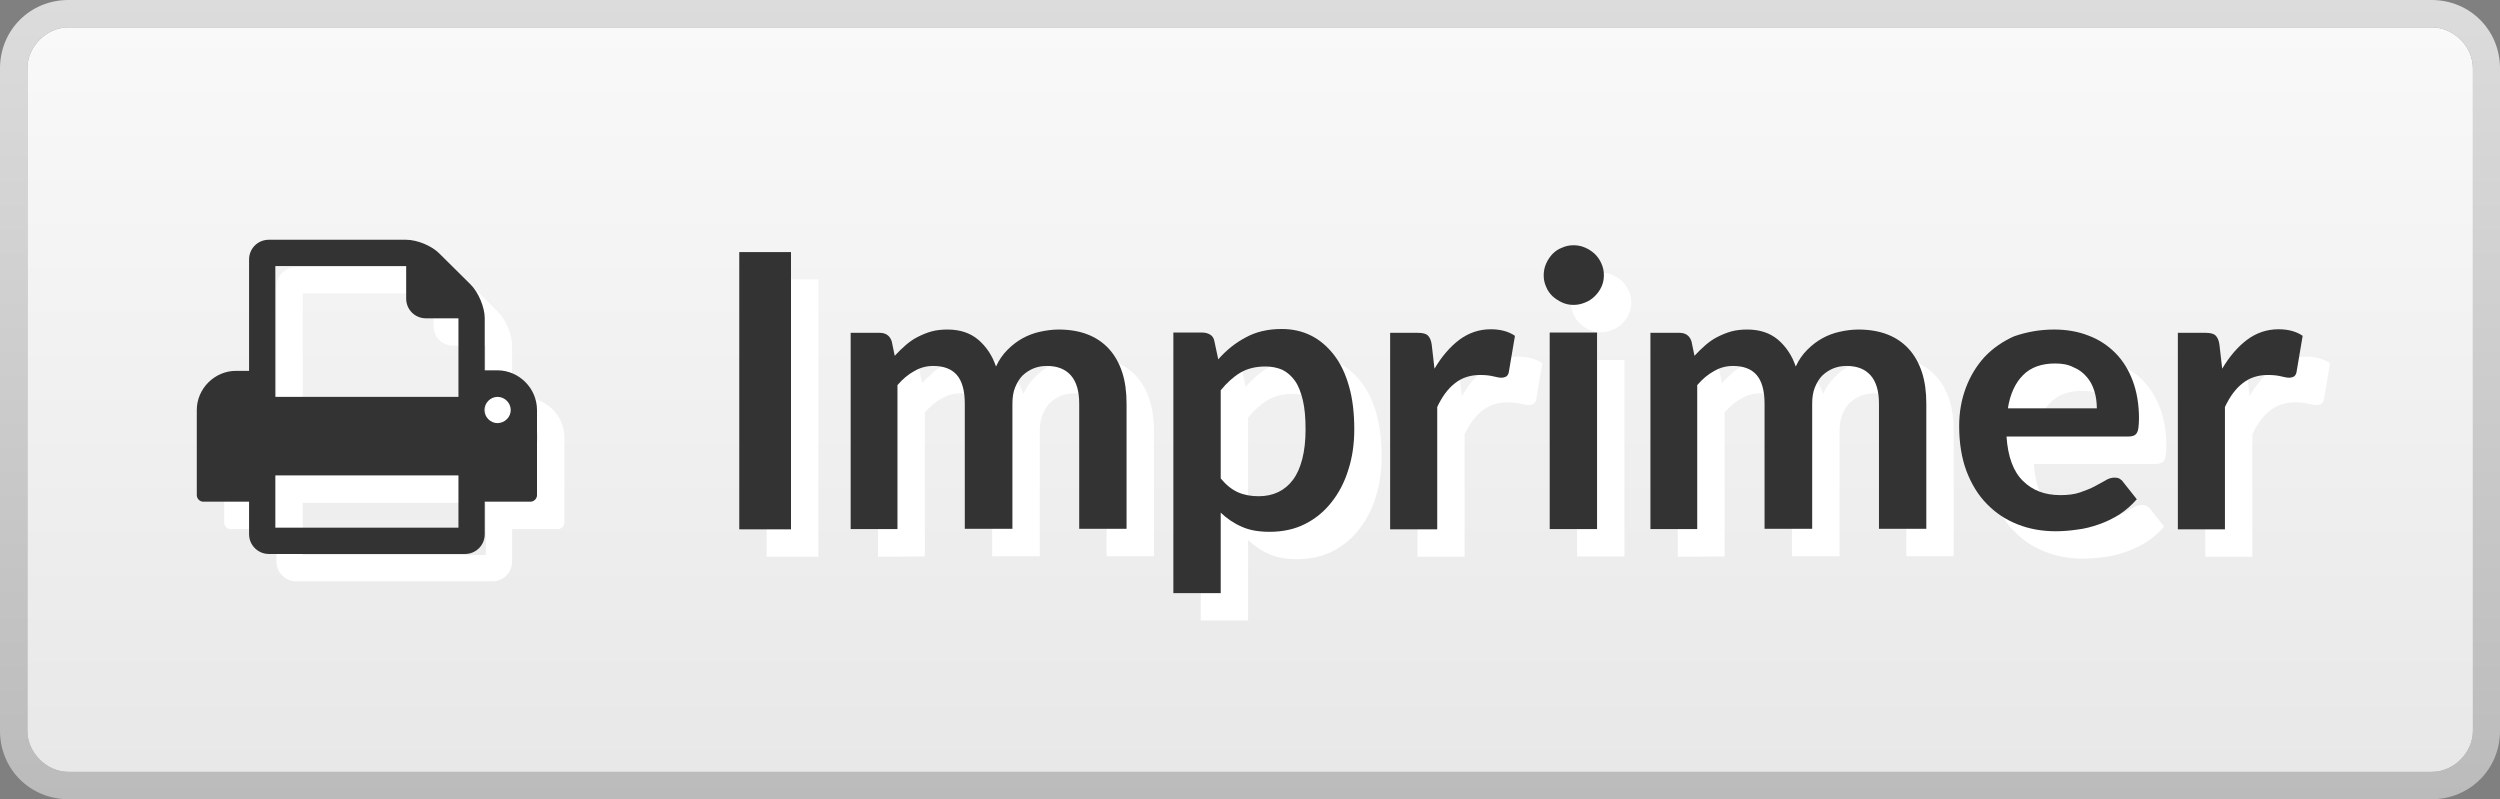 <?xml version="1.0" encoding="utf-8"?>
<!-- Generator: Adobe Illustrator 24.3.0, SVG Export Plug-In . SVG Version: 6.00 Build 0)  -->
<svg version="1.1" id="Calque_1" xmlns="http://www.w3.org/2000/svg" xmlns:xlink="http://www.w3.org/1999/xlink" x="0px" y="0px"
	 viewBox="0 0 913.4 292" style="enable-background:new 0 0 913.4 292;" xml:space="preserve">
<rect x="0" y="0" width="913.4" height="292" fill="#808080" stroke="none"/>
<style type="text/css">
	.st0{fill:url(#SVGID_1_);}
	.st1{fill:url(#SVGID_2_);}
	.st2{fill:#FFFFFF;}
	.st3{fill:#333333;}
</style>
<g>
	
		<linearGradient id="SVGID_1_" gradientUnits="userSpaceOnUse" x1="157.2" y1="-852" x2="157.2" y2="-560" gradientTransform="matrix(-1 0 0 -1 613.9 -560)">
		<stop  offset="0" style="stop-color:#BBBBBB"/>
		<stop  offset="1" style="stop-color:#DCDCDC"/>
	</linearGradient>
	<path class="st0" d="M25,282c-8,0-15-7-15-15V25c0-8,7-15,15-15h863.5c8,0,15,7,15,15v242c0,8-7,15-15,15H25z M888.4,292
		c14,0,25-11,25-25V25c0-14-11-25-25-25H25C11,0,0,11,0,25v242c0,14,11,25,25,25H888.4z"/>
</g>
<linearGradient id="SVGID_2_" gradientUnits="userSpaceOnUse" x1="157.15" y1="694" x2="157.15" y2="422" gradientTransform="matrix(-1 0 0 1 613.9 -412)">
	<stop  offset="0" style="stop-color:#E8E8E8"/>
	<stop  offset="1" style="stop-color:#F9F9F9"/>
</linearGradient>
<path class="st1" d="M25,282c-8,0-15-7-15-15V25c0-8,7-15,15-15h863.5c8,0,15,7,15,15v242c0,8-7,15-15,15H25z"/>
<g>
	<g>
		<g>
			<path class="st2" d="M299,203.4h-18.9V102.1H299V203.4z"/>
			<path class="st2" d="M320.8,203.4v-71.8h10.6c2.2,0,3.7,1,4.4,3.1l1.1,5.3c1.3-1.4,2.6-2.7,4-3.9s2.8-2.2,4.4-3s3.2-1.5,5-2
				s3.8-0.7,5.9-0.7c4.5,0,8.2,1.2,11.2,3.7c2.9,2.5,5.1,5.7,6.5,9.8c1.1-2.4,2.5-4.4,4.2-6.1c1.7-1.7,3.5-3.1,5.5-4.2
				c2-1.1,4.1-1.9,6.4-2.4s4.5-0.8,6.8-0.8c4,0,7.5,0.6,10.6,1.8s5.7,3,7.8,5.3c2.1,2.3,3.7,5.2,4.8,8.5c1.1,3.4,1.6,7.2,1.6,11.5
				v45.7h-17.3v-45.7c0-4.6-1-8-3-10.3s-4.9-3.5-8.8-3.5c-1.8,0-3.4,0.3-4.9,0.9c-1.5,0.6-2.8,1.5-4,2.6c-1.1,1.1-2,2.6-2.7,4.3
				s-1,3.7-1,6v45.7h-17.4v-45.7c0-4.8-1-8.3-2.9-10.5s-4.8-3.3-8.6-3.3c-2.5,0-4.8,0.6-7,1.9c-2.2,1.2-4.2,2.9-6.1,5.1v52.6
				L320.8,203.4L320.8,203.4z"/>
			<path class="st2" d="M438.7,226.8v-95.3h10.6c1.1,0,2.1,0.3,2.9,0.8s1.3,1.3,1.5,2.4l1.4,6.6c2.9-3.3,6.2-6,10-8
				c3.8-2.1,8.2-3.1,13.2-3.1c3.9,0,7.5,0.8,10.7,2.4c3.2,1.6,6,4,8.4,7.1s4.2,6.9,5.5,11.5s1.9,9.8,1.9,15.6
				c0,5.4-0.7,10.3-2.2,14.9c-1.4,4.6-3.5,8.5-6.2,11.9s-5.9,6-9.7,7.9c-3.8,1.9-8.1,2.8-12.8,2.8c-4.1,0-7.5-0.6-10.3-1.9
				c-2.8-1.2-5.4-3-7.6-5.1v29.4h-17.3V226.8z M472.3,143.9c-3.6,0-6.7,0.8-9.2,2.3s-4.9,3.7-7.1,6.4v32.2c2,2.4,4.1,4.1,6.4,5.1
				s4.8,1.4,7.5,1.4c2.6,0,5-0.5,7.1-1.5s3.9-2.5,5.4-4.5s2.6-4.5,3.4-7.6s1.2-6.7,1.2-10.8c0-4.2-0.3-7.8-1-10.7s-1.6-5.3-2.9-7.1
				s-2.8-3.1-4.6-4C476.6,144.3,474.6,143.9,472.3,143.9z"/>
			<path class="st2" d="M517.9,203.4v-71.8H528c1.8,0,3,0.3,3.7,1s1.2,1.8,1.4,3.4l1,8.7c2.6-4.4,5.6-7.9,9-10.5
				c3.5-2.6,7.3-3.9,11.6-3.9c3.5,0,6.5,0.8,8.8,2.4l-2.2,13c-0.1,0.8-0.4,1.4-0.9,1.8c-0.5,0.3-1.1,0.5-1.9,0.5
				c-0.7,0-1.7-0.2-2.9-0.5s-2.8-0.5-4.8-0.5c-3.6,0-6.7,1-9.2,3c-2.6,2-4.7,4.9-6.5,8.7v44.7L517.9,203.4L517.9,203.4z"/>
			<path class="st2" d="M596,110.6c0,1.5-0.3,2.9-0.9,4.2c-0.6,1.3-1.4,2.4-2.4,3.4s-2.2,1.8-3.5,2.3c-1.4,0.6-2.8,0.9-4.3,0.9
				s-2.9-0.3-4.2-0.9s-2.5-1.4-3.5-2.3c-1-1-1.8-2.1-2.3-3.4c-0.6-1.3-0.9-2.7-0.9-4.2s0.3-3,0.9-4.3c0.6-1.4,1.4-2.5,2.3-3.5
				c1-1,2.1-1.8,3.5-2.3c1.3-0.6,2.7-0.9,4.2-0.9s3,0.3,4.3,0.9c1.4,0.6,2.5,1.4,3.5,2.3c1,1,1.8,2.1,2.4,3.5
				C595.7,107.6,596,109.1,596,110.6z M593.5,131.5v71.8h-17.3v-71.8H593.5z"/>
			<path class="st2" d="M613,203.4v-71.8h10.6c2.2,0,3.7,1,4.4,3.1l1.1,5.3c1.3-1.4,2.6-2.7,4-3.9s2.8-2.2,4.4-3
				c1.6-0.8,3.2-1.5,5-2s3.8-0.7,5.9-0.7c4.5,0,8.2,1.2,11.2,3.7c2.9,2.5,5.1,5.7,6.5,9.8c1.1-2.4,2.5-4.4,4.2-6.1
				c1.7-1.7,3.5-3.1,5.5-4.2c2-1.1,4.1-1.9,6.4-2.4c2.3-0.5,4.5-0.8,6.8-0.8c4,0,7.5,0.6,10.6,1.8s5.7,3,7.8,5.3s3.7,5.2,4.8,8.5
				c1.1,3.4,1.6,7.2,1.6,11.5v45.7h-17.3v-45.7c0-4.6-1-8-3-10.3s-4.9-3.5-8.8-3.5c-1.8,0-3.4,0.3-4.9,0.9c-1.5,0.6-2.8,1.5-4,2.6
				c-1.1,1.1-2,2.6-2.7,4.3s-1,3.7-1,6v45.7h-17.4v-45.7c0-4.8-1-8.3-2.9-10.5s-4.8-3.3-8.6-3.3c-2.5,0-4.8,0.6-7,1.9
				c-2.2,1.2-4.2,2.9-6.1,5.1v52.6L613,203.4L613,203.4z"/>
			<path class="st2" d="M760.5,130.4c4.5,0,8.7,0.7,12.5,2.2c3.8,1.4,7.1,3.6,9.8,6.3c2.8,2.8,4.9,6.2,6.4,10.2s2.3,8.6,2.3,13.8
				c0,1.3-0.1,2.4-0.2,3.3c-0.1,0.9-0.3,1.5-0.6,2s-0.7,0.8-1.2,1s-1.2,0.3-2,0.3h-44.4c0.5,7.4,2.5,12.8,6,16.2
				c3.5,3.5,8,5.2,13.7,5.2c2.8,0,5.2-0.3,7.2-1s3.8-1.4,5.3-2.2s2.8-1.5,4-2.2c1.1-0.7,2.2-1,3.3-1c0.7,0,1.3,0.1,1.8,0.4
				c0.5,0.3,1,0.7,1.3,1.2l5,6.3c-1.9,2.2-4.1,4.1-6.4,5.6c-2.4,1.5-4.9,2.7-7.5,3.6c-2.6,0.9-5.2,1.6-7.9,1.9
				c-2.7,0.4-5.3,0.6-7.8,0.6c-5,0-9.6-0.8-13.9-2.5c-4.3-1.7-8-4.1-11.2-7.4c-3.2-3.2-5.7-7.3-7.5-12c-1.8-4.8-2.7-10.3-2.7-16.6
				c0-4.9,0.8-9.5,2.4-13.8c1.6-4.3,3.9-8.1,6.8-11.3c3-3.2,6.6-5.7,10.8-7.6C750.4,131.3,755.2,130.4,760.5,130.4z M760.9,142.8
				c-5,0-9,1.4-11.8,4.3c-2.8,2.8-4.7,6.9-5.5,12.1h32.5c0-2.2-0.3-4.4-0.9-6.3c-0.6-2-1.5-3.7-2.8-5.2s-2.8-2.7-4.8-3.5
				C765.7,143.2,763.5,142.8,760.9,142.8z"/>
			<path class="st2" d="M805.7,203.4v-71.8h10.1c1.8,0,3,0.3,3.7,1s1.2,1.8,1.4,3.4l1,8.7c2.6-4.4,5.6-7.9,9-10.5
				c3.5-2.6,7.3-3.9,11.6-3.9c3.5,0,6.5,0.8,8.8,2.4l-2.2,13c-0.1,0.8-0.4,1.4-0.9,1.8c-0.5,0.3-1.1,0.5-1.9,0.5
				c-0.7,0-1.7-0.2-2.9-0.5s-2.8-0.5-4.8-0.5c-3.6,0-6.7,1-9.2,3c-2.6,2-4.7,4.9-6.5,8.7v44.7L805.7,203.4L805.7,203.4z"/>
		</g>
		<path class="st2" d="M110.6,202.8h66.9v-19.1h-66.9V202.8L110.6,202.8z M110.6,155h66.9v-28.7h-11.9c-4,0-7.2-3.2-7.2-7.2v-11.9
			h-47.8L110.6,155L110.6,155z M196.6,159.8c0-2.6-2.2-4.8-4.8-4.8s-4.8,2.2-4.8,4.8s2.2,4.8,4.8,4.8
			C194.5,164.5,196.6,162.4,196.6,159.8z M206.2,159.8v31.1c0,1.3-1.1,2.4-2.4,2.4h-16.7v11.9c0,4-3.2,7.2-7.2,7.2h-71.7
			c-3.9,0-7.2-3.2-7.2-7.2v-11.9H84.3c-1.3,0-2.4-1.1-2.4-2.4v-31.1c0-7.8,6.5-14.3,14.3-14.3h4.8v-40.7c0-4,3.2-7.2,7.2-7.2h50.2
			c4,0,9.4,2.2,12.2,5.1L182,114c2.8,2.8,5.1,8.3,5.1,12.2v19.1h4.8C199.7,145.4,206.2,151.9,206.2,159.8L206.2,159.8z"/>
		<g>
			<g>
				<path class="st3" d="M289,193.4h-18.9V92.1H289V193.4z"/>
				<path class="st3" d="M310.8,193.4v-71.8h10.6c2.2,0,3.7,1,4.4,3.1l1.1,5.3c1.3-1.4,2.6-2.7,4-3.9c1.4-1.2,2.8-2.2,4.4-3
					s3.2-1.5,5-2s3.8-0.7,5.9-0.7c4.5,0,8.2,1.2,11.2,3.7c2.9,2.5,5.1,5.7,6.5,9.8c1.1-2.4,2.5-4.4,4.2-6.1c1.7-1.7,3.5-3.1,5.5-4.2
					s4.1-1.9,6.4-2.4s4.5-0.8,6.8-0.8c4,0,7.5,0.6,10.6,1.8c3.1,1.2,5.7,3,7.8,5.3c2.1,2.3,3.7,5.2,4.8,8.5
					c1.1,3.4,1.6,7.2,1.6,11.5v45.7h-17.3v-45.7c0-4.6-1-8-3-10.3s-4.9-3.5-8.8-3.5c-1.8,0-3.4,0.3-4.9,0.9c-1.5,0.6-2.8,1.5-4,2.6
					c-1.1,1.1-2,2.6-2.7,4.3s-1,3.7-1,6v45.7h-17.4v-45.7c0-4.8-1-8.3-2.9-10.5s-4.8-3.3-8.6-3.3c-2.5,0-4.8,0.6-7,1.9
					c-2.2,1.2-4.2,2.9-6.1,5.1v52.6h-17.1V193.4z"/>
				<path class="st3" d="M428.7,216.8v-95.3h10.6c1.1,0,2.1,0.3,2.9,0.8s1.3,1.3,1.5,2.4l1.4,6.6c2.9-3.3,6.2-6,10-8
					c3.8-2.1,8.2-3.1,13.2-3.1c3.9,0,7.5,0.8,10.7,2.4s6,4,8.4,7.1s4.2,6.9,5.5,11.5s1.9,9.8,1.9,15.6c0,5.4-0.7,10.3-2.2,14.9
					c-1.4,4.6-3.5,8.5-6.2,11.9s-5.9,6-9.7,7.9c-3.8,1.9-8.1,2.8-12.8,2.8c-4.1,0-7.5-0.6-10.3-1.9c-2.8-1.2-5.4-3-7.6-5.1v29.4
					h-17.3V216.8z M462.3,133.9c-3.6,0-6.7,0.8-9.2,2.3s-4.9,3.7-7.1,6.4v32.2c2,2.4,4.1,4.1,6.4,5.1s4.8,1.4,7.5,1.4
					c2.6,0,5-0.5,7.1-1.5s3.9-2.5,5.4-4.5s2.6-4.5,3.4-7.6s1.2-6.7,1.2-10.8c0-4.2-0.3-7.8-1-10.7s-1.6-5.3-2.9-7.1s-2.8-3.1-4.6-4
					C466.6,134.3,464.6,133.9,462.3,133.9z"/>
				<path class="st3" d="M507.9,193.4v-71.8H518c1.8,0,3,0.3,3.7,1s1.2,1.8,1.4,3.4l1,8.7c2.6-4.4,5.6-7.9,9-10.5
					c3.5-2.6,7.3-3.9,11.6-3.9c3.5,0,6.5,0.8,8.8,2.4l-2.2,13c-0.1,0.8-0.4,1.4-0.9,1.8c-0.5,0.3-1.1,0.5-1.9,0.5
					c-0.7,0-1.7-0.2-2.9-0.5s-2.8-0.5-4.8-0.5c-3.6,0-6.7,1-9.2,3c-2.6,2-4.7,4.9-6.5,8.7v44.7H507.9z"/>
				<path class="st3" d="M586,100.6c0,1.5-0.3,2.9-0.9,4.2c-0.6,1.3-1.4,2.4-2.4,3.4s-2.2,1.8-3.5,2.3c-1.4,0.6-2.8,0.9-4.3,0.9
					s-2.9-0.3-4.2-0.9s-2.5-1.4-3.5-2.3c-1-1-1.8-2.1-2.3-3.4c-0.6-1.3-0.9-2.7-0.9-4.2s0.3-3,0.9-4.3c0.6-1.4,1.4-2.5,2.3-3.5
					c1-1,2.1-1.8,3.5-2.3c1.3-0.6,2.7-0.9,4.2-0.9s3,0.3,4.3,0.9c1.4,0.6,2.5,1.4,3.5,2.3c1,1,1.8,2.1,2.4,3.5
					C585.7,97.6,586,99.1,586,100.6z M583.5,121.5v71.8h-17.3v-71.8H583.5z"/>
				<path class="st3" d="M603,193.4v-71.8h10.6c2.2,0,3.7,1,4.4,3.1l1.1,5.3c1.3-1.4,2.6-2.7,4-3.9c1.4-1.2,2.8-2.2,4.4-3
					c1.6-0.8,3.2-1.5,5-2s3.8-0.7,5.9-0.7c4.5,0,8.2,1.2,11.2,3.7c2.9,2.5,5.1,5.7,6.5,9.8c1.1-2.4,2.5-4.4,4.2-6.1
					c1.7-1.7,3.5-3.1,5.5-4.2s4.1-1.9,6.4-2.4c2.3-0.5,4.5-0.8,6.8-0.8c4,0,7.5,0.6,10.6,1.8c3.1,1.2,5.7,3,7.8,5.3s3.7,5.2,4.8,8.5
					c1.1,3.4,1.6,7.2,1.6,11.5v45.7h-17.3v-45.7c0-4.6-1-8-3-10.3s-4.9-3.5-8.8-3.5c-1.8,0-3.4,0.3-4.9,0.9c-1.5,0.6-2.8,1.5-4,2.6
					c-1.1,1.1-2,2.6-2.7,4.3s-1,3.7-1,6v45.7h-17.4v-45.7c0-4.8-1-8.3-2.9-10.5s-4.8-3.3-8.6-3.3c-2.5,0-4.8,0.6-7,1.9
					c-2.2,1.2-4.2,2.9-6.1,5.1v52.6H603V193.4z"/>
				<path class="st3" d="M750.5,120.4c4.5,0,8.7,0.7,12.5,2.2c3.8,1.4,7.1,3.6,9.8,6.3c2.8,2.8,4.9,6.2,6.4,10.2s2.3,8.6,2.3,13.8
					c0,1.3-0.1,2.4-0.2,3.3c-0.1,0.9-0.3,1.5-0.6,2s-0.7,0.8-1.2,1s-1.2,0.3-2,0.3h-44.4c0.5,7.4,2.5,12.8,6,16.2
					c3.5,3.5,8,5.2,13.7,5.2c2.8,0,5.2-0.3,7.2-1s3.8-1.4,5.3-2.2s2.8-1.5,4-2.2c1.1-0.7,2.2-1,3.3-1c0.7,0,1.3,0.1,1.8,0.4
					c0.5,0.3,1,0.7,1.3,1.2l5,6.3c-1.9,2.2-4.1,4.1-6.4,5.6c-2.4,1.5-4.9,2.7-7.5,3.6c-2.6,0.9-5.2,1.6-7.9,1.9
					c-2.7,0.4-5.3,0.6-7.8,0.6c-5,0-9.6-0.8-13.9-2.5c-4.3-1.7-8-4.1-11.2-7.4c-3.2-3.2-5.7-7.3-7.5-12c-1.8-4.8-2.7-10.3-2.7-16.6
					c0-4.9,0.8-9.5,2.4-13.8c1.6-4.3,3.9-8.1,6.8-11.3c3-3.2,6.6-5.7,10.8-7.6C740.4,121.3,745.2,120.4,750.5,120.4z M750.9,132.8
					c-5,0-9,1.4-11.8,4.3c-2.8,2.8-4.7,6.9-5.5,12.1h32.5c0-2.2-0.3-4.4-0.9-6.3c-0.6-2-1.5-3.7-2.8-5.2s-2.8-2.7-4.8-3.5
					C755.7,133.2,753.5,132.8,750.9,132.8z"/>
				<path class="st3" d="M795.7,193.4v-71.8h10.1c1.8,0,3,0.3,3.7,1s1.2,1.8,1.4,3.4l1,8.7c2.6-4.4,5.6-7.9,9-10.5
					c3.5-2.6,7.3-3.9,11.6-3.9c3.5,0,6.5,0.8,8.8,2.4l-2.2,13c-0.1,0.8-0.4,1.4-0.9,1.8c-0.5,0.3-1.1,0.5-1.9,0.5
					c-0.7,0-1.7-0.2-2.9-0.5s-2.8-0.5-4.8-0.5c-3.6,0-6.7,1-9.2,3c-2.6,2-4.7,4.9-6.5,8.7v44.7H795.7z"/>
			</g>
		</g>
	</g>
	<path class="st3" d="M100.6,192.8h66.9v-19.1h-66.9V192.8L100.6,192.8z M100.6,145h66.9v-28.7h-11.9c-4,0-7.2-3.2-7.2-7.2V97.2
		h-47.8L100.6,145L100.6,145z M186.6,149.8c0-2.6-2.2-4.8-4.8-4.8s-4.8,2.2-4.8,4.8s2.2,4.8,4.8,4.8
		C184.5,154.5,186.6,152.4,186.6,149.8z M196.2,149.8v31.1c0,1.3-1.1,2.4-2.4,2.4h-16.7v11.9c0,4-3.2,7.2-7.2,7.2H98.2
		c-3.9,0-7.2-3.2-7.2-7.2v-11.9H74.3c-1.3,0-2.4-1.1-2.4-2.4v-31.1c0-7.8,6.5-14.3,14.3-14.3H91V94.8c0-4,3.2-7.2,7.2-7.2h50.2
		c4,0,9.4,2.2,12.2,5.1L172,104c2.8,2.8,5.1,8.3,5.1,12.2v19.1h4.8C189.7,135.4,196.2,141.9,196.2,149.8L196.2,149.8z"/>
</g>
</svg>
